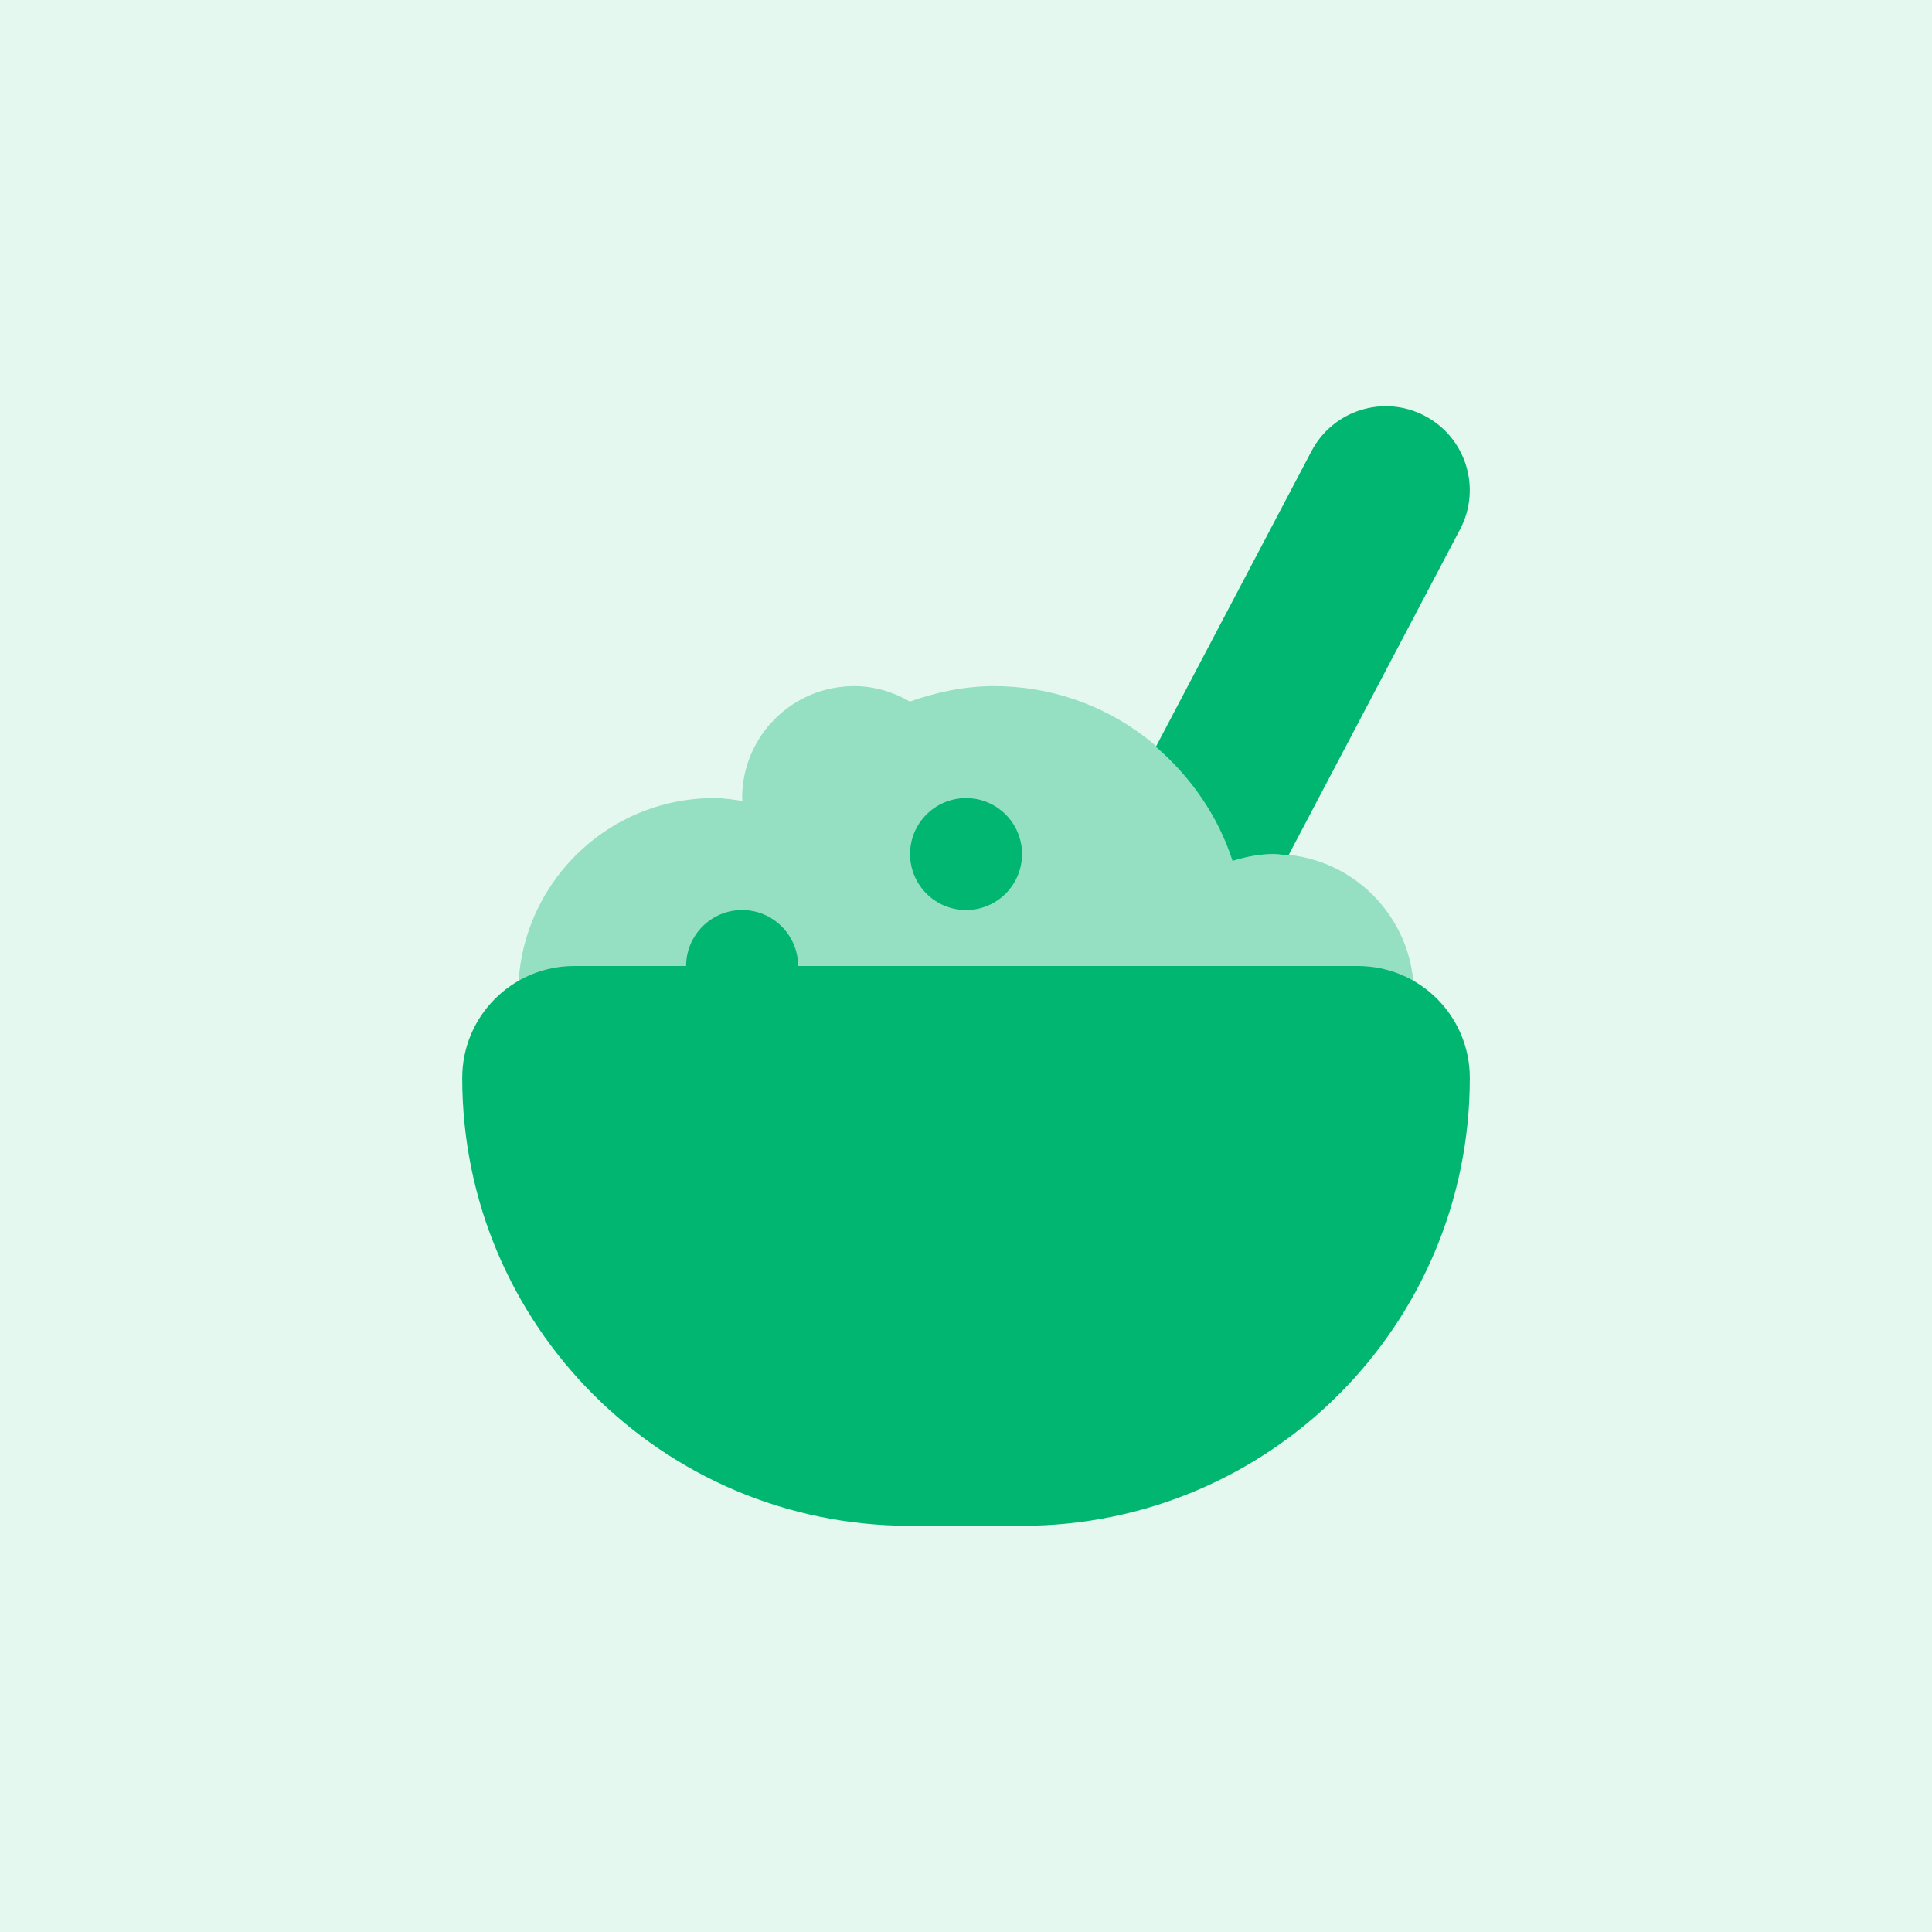 <svg width="112" height="112" viewBox="0 0 112 112" fill="none" xmlns="http://www.w3.org/2000/svg">
<rect x="0" y="0" width="112" height="112" fill="#333333" stroke="none"/>
<g clip-path="url(#clip0_3903_25728)">
<rect width="112" height="112" fill="#E5F8F0"/>
<circle cx="56" cy="56" r="56" fill="#E5F8F0"/>
<path opacity="0.35" d="M73.85 49.51C73.013 49.51 72.218 49.672 71.459 49.909C69.56 44.045 64.121 39.775 57.625 39.775C55.905 39.775 54.282 40.125 52.75 40.671C51.793 40.116 50.696 39.775 49.512 39.775C45.926 39.775 43.022 42.679 43.022 46.265C43.022 46.32 43.038 46.376 43.038 46.431C42.499 46.353 41.96 46.265 41.399 46.265C35.126 46.265 30.041 51.35 30.041 57.623C30.041 63.896 35.126 68.981 41.399 68.981C44.307 68.981 46.932 67.855 48.941 66.057C51.374 67.871 54.357 68.981 57.625 68.981C62.067 68.981 65.997 66.956 68.677 63.825C70.083 64.999 71.874 65.736 73.85 65.736C78.332 65.736 81.963 62.105 81.963 57.623C81.963 53.142 78.332 49.51 73.85 49.51Z" fill="#00b671"/>
<path d="M56.003 52.756C57.795 52.756 59.248 51.303 59.248 49.511C59.248 47.718 57.795 46.266 56.003 46.266C54.211 46.266 52.758 47.718 52.758 49.511C52.758 51.303 54.211 52.756 56.003 52.756Z" fill="#00b671"/>
<path d="M78.717 56.001H46.266C46.266 54.21 44.812 52.756 43.02 52.756C41.229 52.756 39.775 54.21 39.775 56.001H33.285C29.699 56.001 26.795 58.905 26.795 62.491C26.795 76.828 38.419 88.452 52.756 88.452H59.246C73.583 88.452 85.207 76.828 85.207 62.491C85.207 58.905 82.303 56.001 78.717 56.001Z" fill="#00b671"/>
<path d="M82.602 24.111C80.23 22.858 77.283 23.767 76.031 26.149L67.006 43.293C69.034 45.035 70.608 47.297 71.452 49.91C72.214 49.673 73.009 49.51 73.847 49.51C74.135 49.51 74.408 49.566 74.69 49.595L84.643 30.686C85.896 28.304 84.984 25.363 82.602 24.111Z" fill="#00b671"/>
</g>
<defs>
<clipPath id="clip0_3903_25728">
<rect width="112" height="112" fill="white"/>
</clipPath>
</defs>
</svg>
